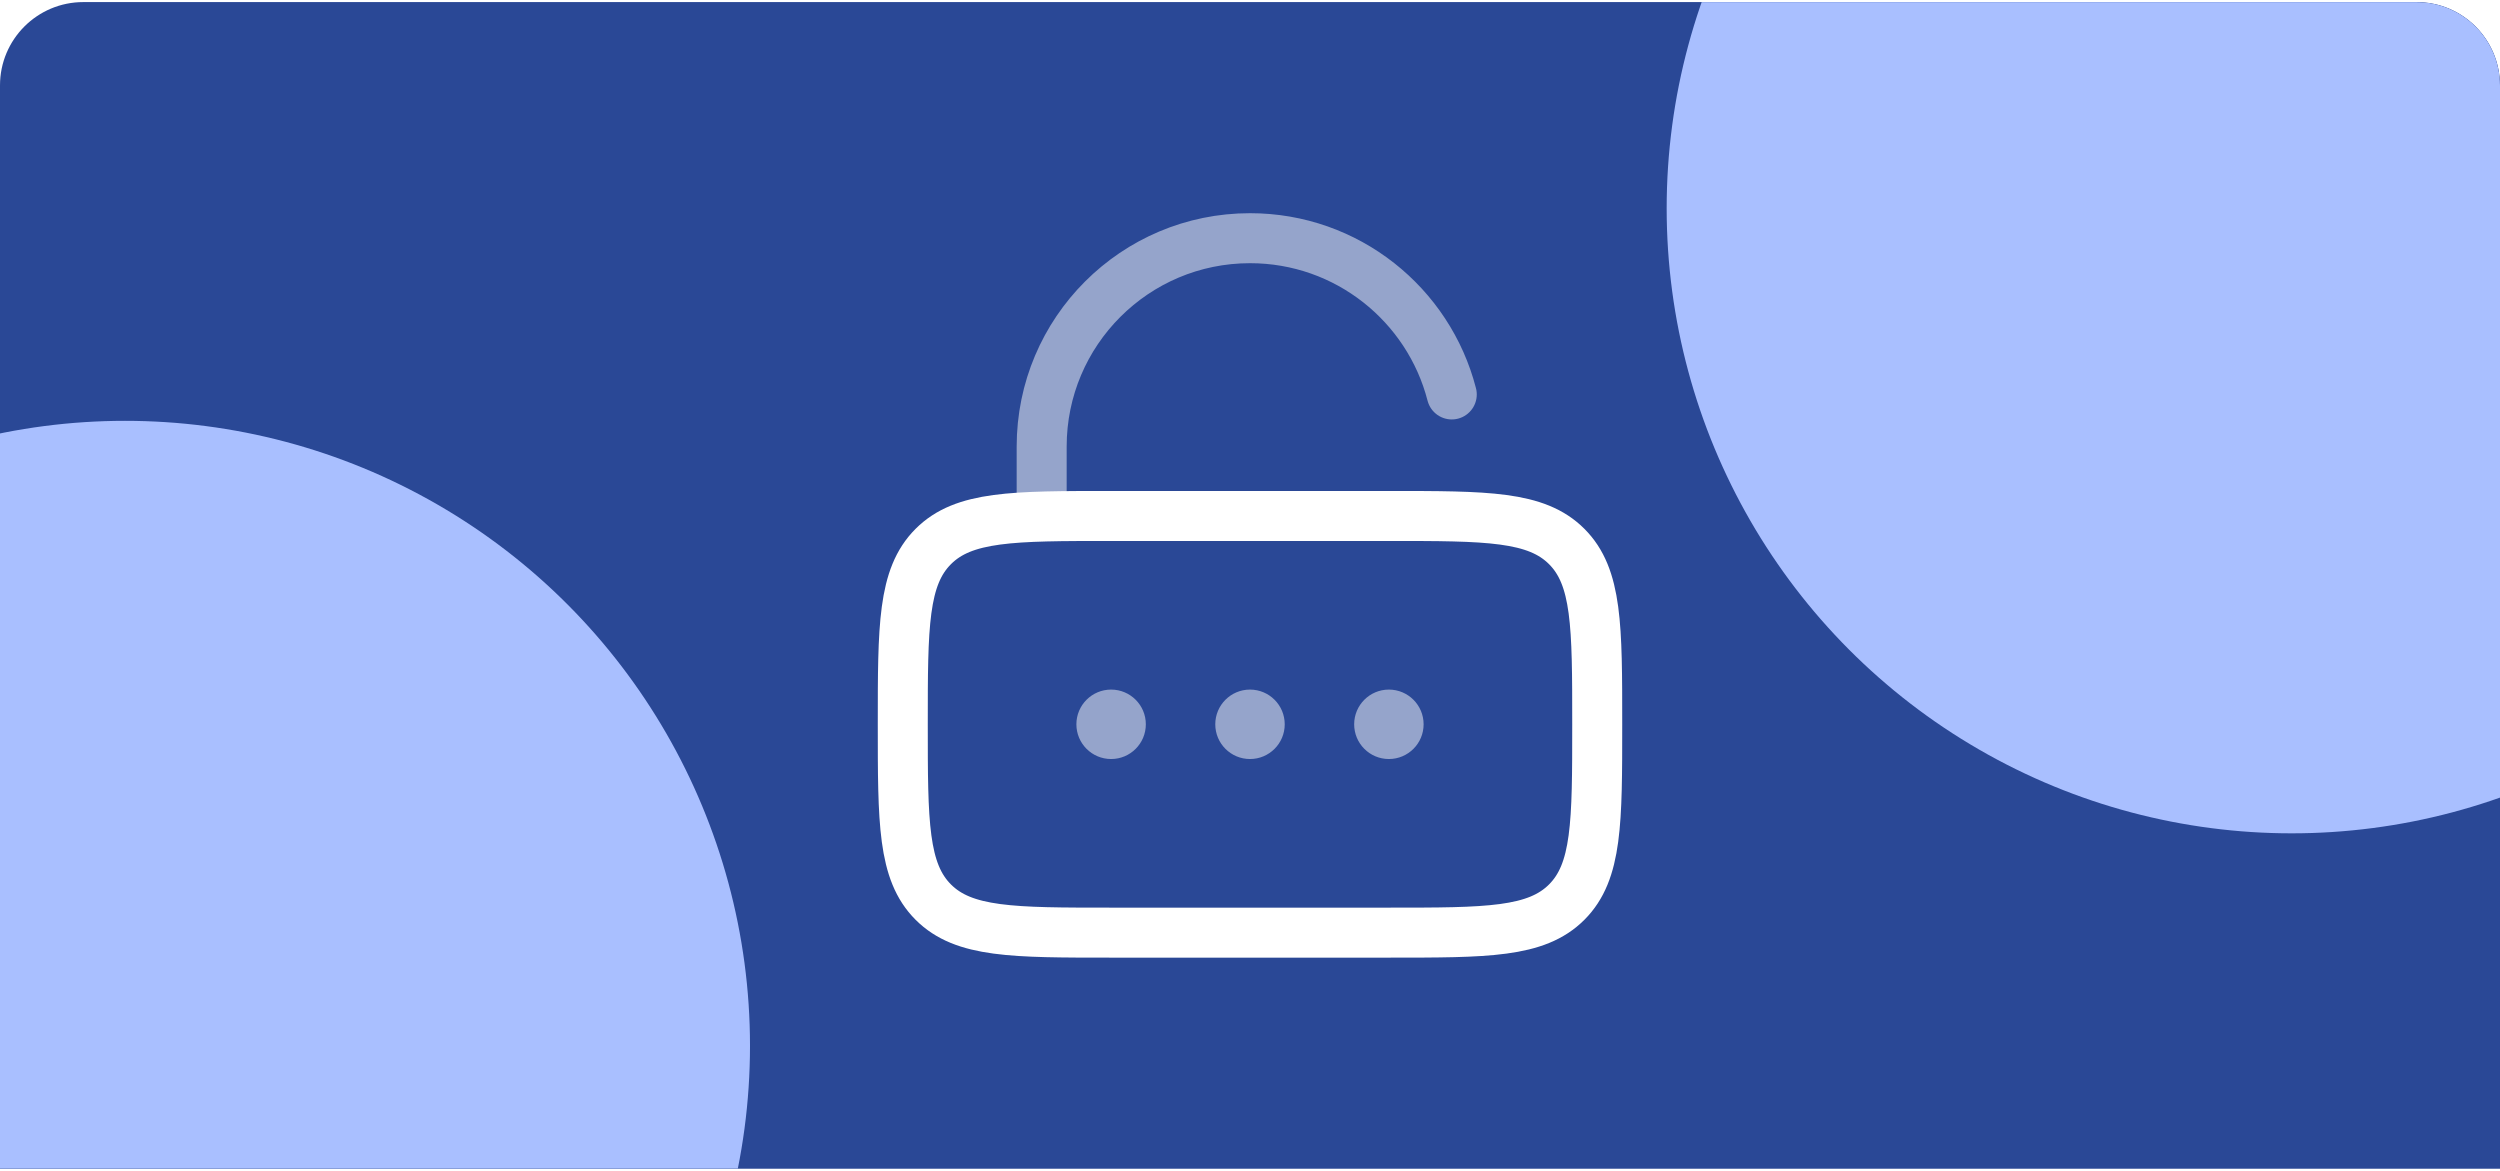 <svg width="600" height="281" viewBox="0 0 600 281" fill="none" xmlns="http://www.w3.org/2000/svg">
<g clip-path="url(#clip0_503_3589)">
<path d="M0 20.5C0 9.454 8.954 0.5 20 0.5H580C591.046 0.5 600 9.454 600 20.5V280.5H0V20.5Z" fill="#2A4896"/>
<g filter="url(#filter0_f_503_3589)">
<circle cx="550" cy="50" r="150" fill="#A9BFFF"/>
</g>
<g filter="url(#filter1_f_503_3589)">
<circle cx="30" cy="251" r="150" fill="#A9BFFF"/>
</g>
<path d="M216.667 173.833C216.667 150.263 216.667 138.478 223.989 131.156C231.311 123.833 243.096 123.833 266.667 123.833H333.333C356.903 123.833 368.688 123.833 376.011 131.156C383.333 138.478 383.333 150.263 383.333 173.833C383.333 197.403 383.333 209.188 376.011 216.511C368.688 223.833 356.903 223.833 333.333 223.833H266.667C243.096 223.833 231.311 223.833 223.989 216.511C216.667 209.188 216.667 197.403 216.667 173.833Z" stroke="white" stroke-width="12"/>
<g opacity="0.5">
<path d="M275 173.833C275 178.436 271.269 182.167 266.667 182.167C262.064 182.167 258.333 178.436 258.333 173.833C258.333 169.231 262.064 165.5 266.667 165.5C271.269 165.5 275 169.231 275 173.833Z" fill="white"/>
<path d="M308.334 173.833C308.334 178.436 304.603 182.167 300 182.167C295.398 182.167 291.667 178.436 291.667 173.833C291.667 169.231 295.398 165.5 300 165.5C304.603 165.5 308.334 169.231 308.334 173.833Z" fill="white"/>
<path d="M341.667 173.833C341.667 178.436 337.936 182.167 333.333 182.167C328.731 182.167 325 178.436 325 173.833C325 169.231 328.731 165.5 333.333 165.5C337.936 165.5 341.667 169.231 341.667 173.833Z" fill="white"/>
</g>
<path opacity="0.5" d="M250 123.833V107.167C250 79.552 272.386 57.167 300 57.167C323.298 57.167 342.874 73.101 348.425 94.667" stroke="white" stroke-width="12" stroke-linecap="round"/>
</g>
<defs>
<filter id="filter0_f_503_3589" x="100" y="-400" width="900" height="900" filterUnits="userSpaceOnUse" color-interpolation-filters="sRGB">
<feFlood flood-opacity="0" result="BackgroundImageFix"/>
<feBlend mode="normal" in="SourceGraphic" in2="BackgroundImageFix" result="shape"/>
<feGaussianBlur stdDeviation="150" result="effect1_foregroundBlur_503_3589"/>
</filter>
<filter id="filter1_f_503_3589" x="-420" y="-199" width="900" height="900" filterUnits="userSpaceOnUse" color-interpolation-filters="sRGB">
<feFlood flood-opacity="0" result="BackgroundImageFix"/>
<feBlend mode="normal" in="SourceGraphic" in2="BackgroundImageFix" result="shape"/>
<feGaussianBlur stdDeviation="150" result="effect1_foregroundBlur_503_3589"/>
</filter>
<clipPath id="clip0_503_3589">
<path d="M0 20.5C0 9.454 8.954 0.5 20 0.5H580C591.046 0.5 600 9.454 600 20.5V280.5H0V20.5Z" fill="white"/>
</clipPath>
</defs>
</svg>
